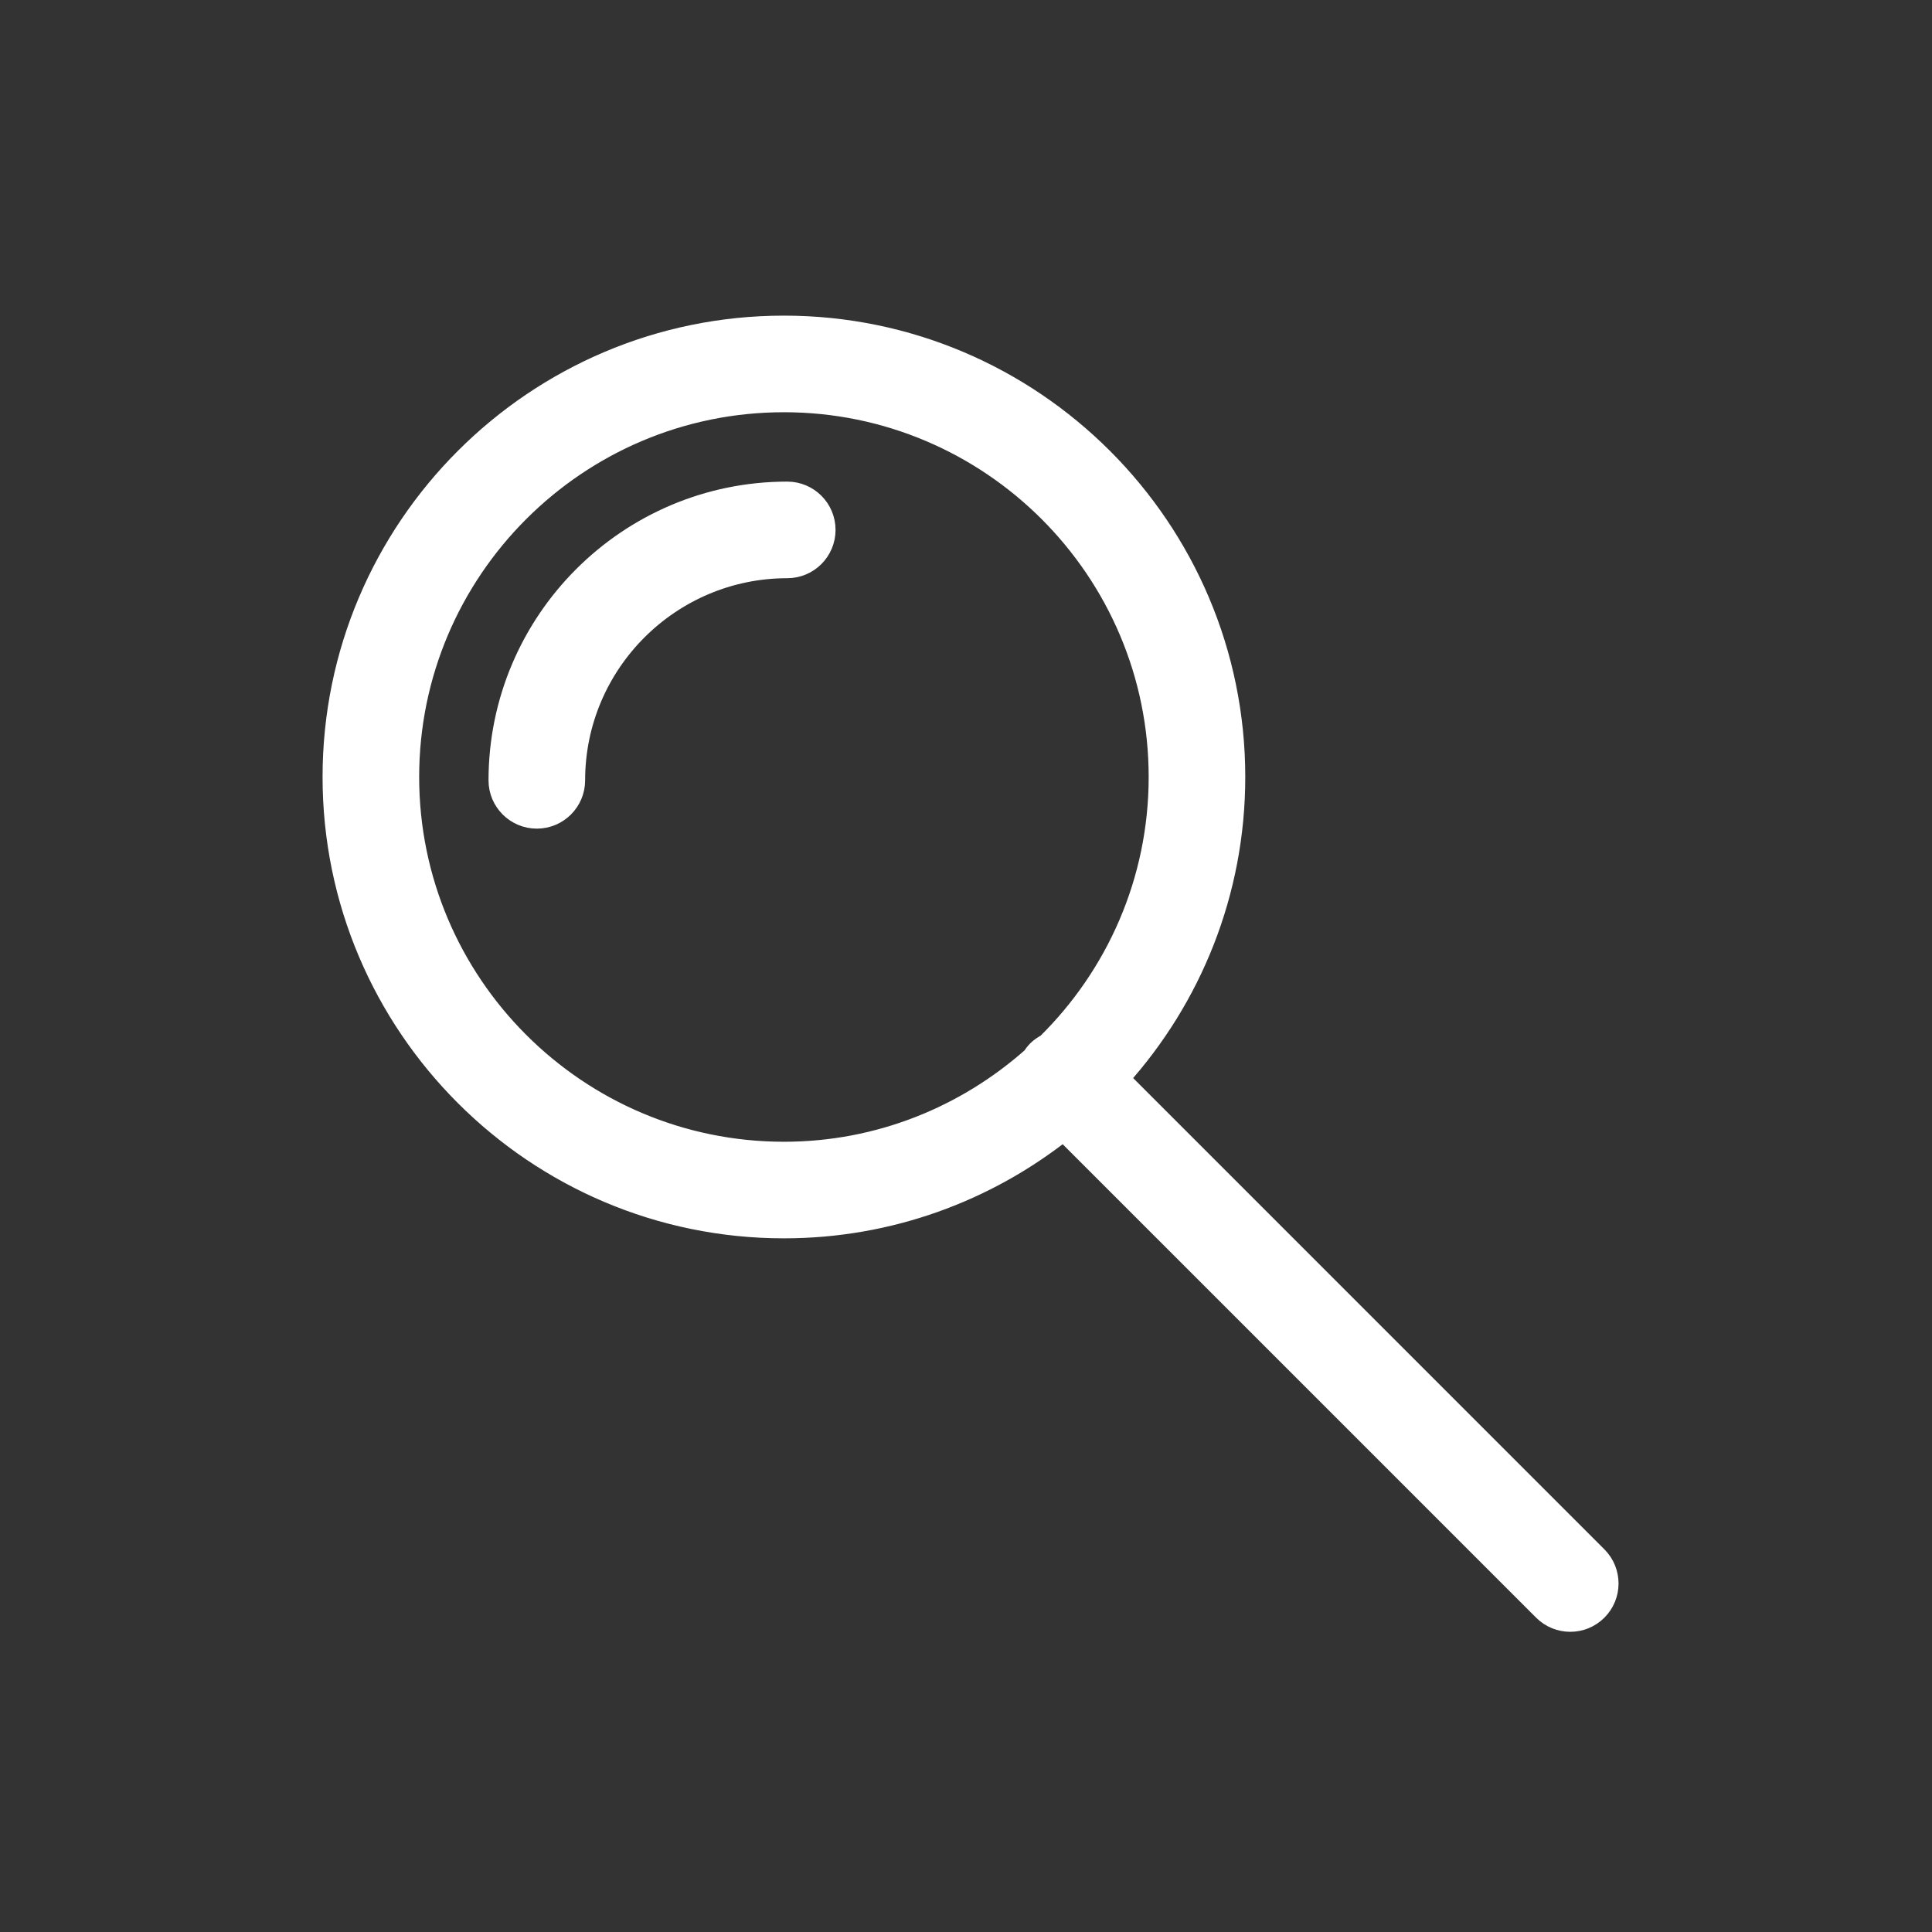 <!DOCTYPE svg PUBLIC "-//W3C//DTD SVG 1.1//EN" "http://www.w3.org/Graphics/SVG/1.1/DTD/svg11.dtd">

<!-- Uploaded to: SVG Repo, www.svgrepo.com, Transformed by: SVG Repo Mixer Tools -->
<svg fill="#ffffff" version="1.1" id="Layer_1" xmlns="http://www.w3.org/2000/svg" xmlns:xlink="http://www.w3.org/1999/xlink" width="800px" height="800px" viewBox="0 0 100 100" enable-background="new 0 0 100 100" xml:space="preserve" stroke="#ffffff">

<rect x="0" y="0" width="100" height="100" fill="#333333" stroke="none"/>

<g id="SVGRepo_bgCarrier" stroke-width="0"/>

<g id="SVGRepo_tracerCarrier" stroke-linecap="round" stroke-linejoin="round"/>

<g id="SVGRepo_iconCarrier"> <g> <path d="M40.575,16.837c-12.892,0-23.379,10.488-23.379,23.38c0,12.891,10.487,23.379,23.379,23.379 c5.461,0,10.487-1.887,14.471-5.037l24.816,24.817c0.391,0.391,0.902,0.586,1.414,0.586s1.023-0.195,1.414-0.586 c0.781-0.78,0.781-2.048,0-2.828L57.966,55.822c3.721-4.142,5.989-9.613,5.989-15.605C63.955,27.325,53.467,16.837,40.575,16.837z M21.196,40.217c0-10.686,8.693-19.38,19.379-19.38c10.687,0,19.38,8.694,19.38,19.38c0,5.396-2.221,10.279-5.791,13.795 c-0.175,0.092-0.342,0.202-0.488,0.349c-0.105,0.105-0.194,0.222-0.271,0.343c-3.422,3.033-7.907,4.893-12.829,4.893 C29.89,59.596,21.196,50.902,21.196,40.217z"/> <path d="M40.748,25.428c-8.25,0-14.962,6.712-14.962,14.962c0,1.104,0.896,2,2,2s2-0.896,2-2c0-6.044,4.918-10.962,10.962-10.962 c1.104,0,2-0.896,2-2S41.853,25.428,40.748,25.428z"/> </g> </g>

</svg>